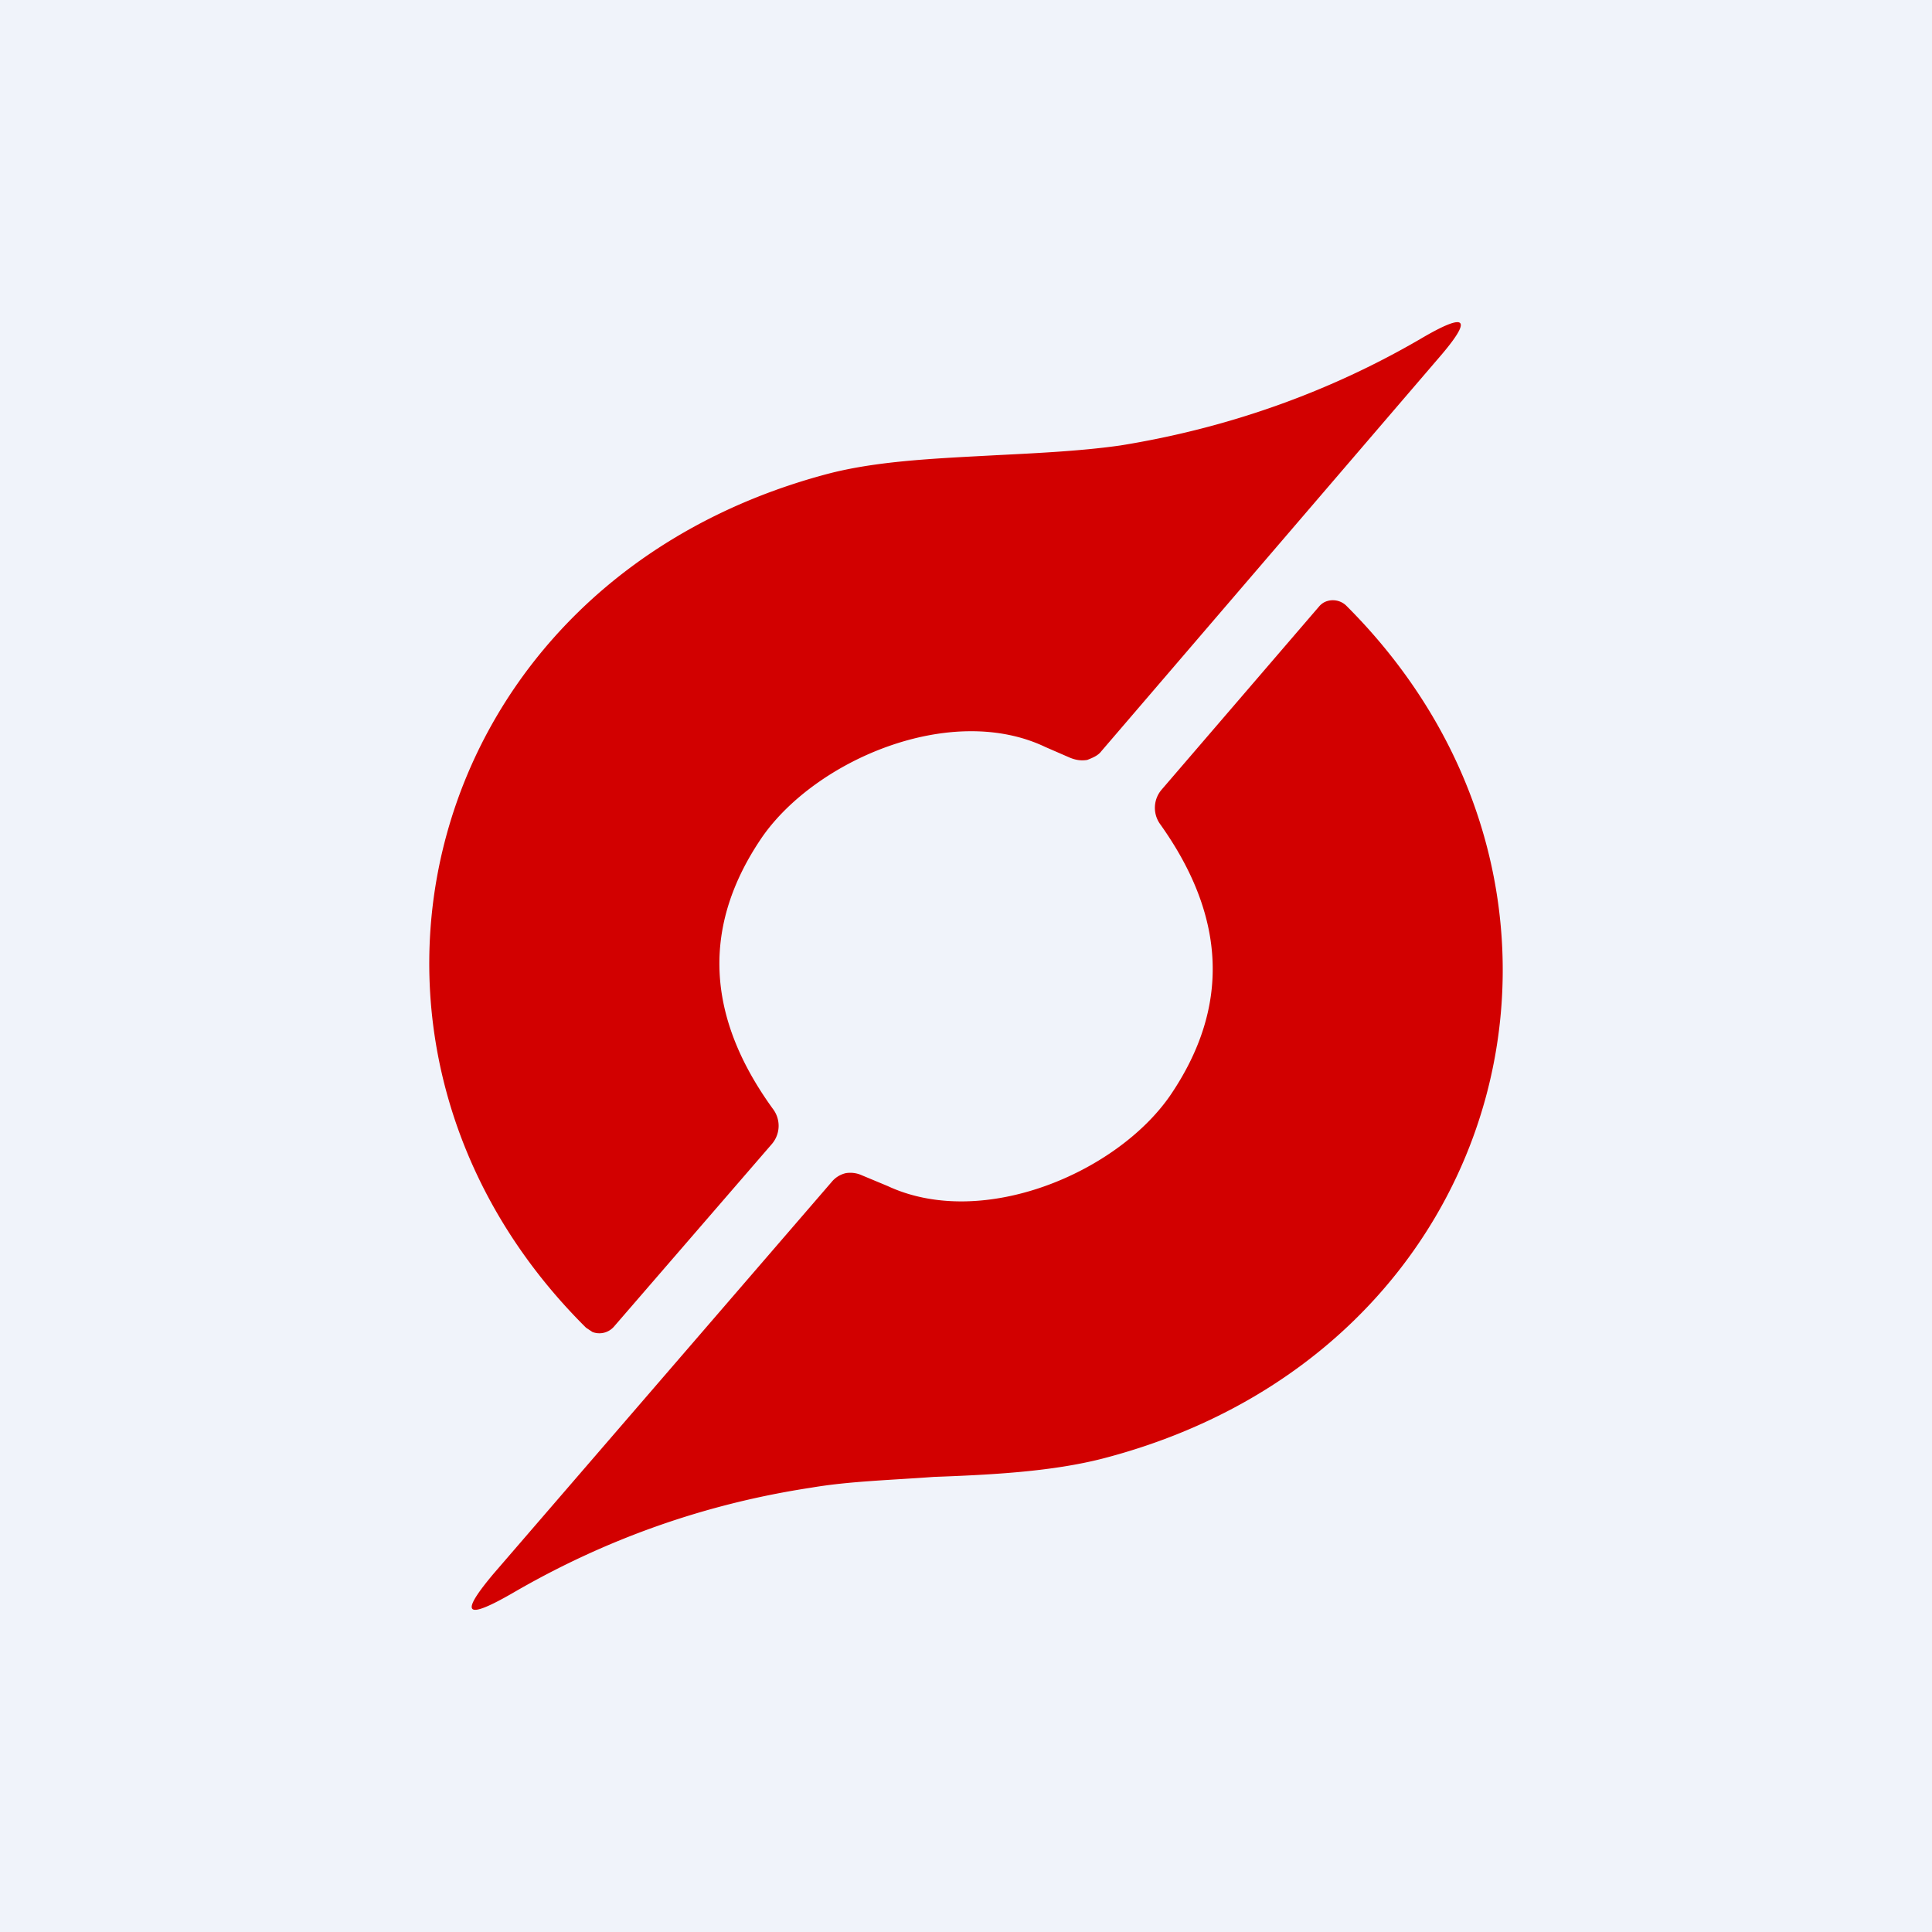 <!-- by TradingView --><svg width="18" height="18" viewBox="0 0 18 18" xmlns="http://www.w3.org/2000/svg"><path fill="#F0F3FA" d="M0 0h18v18H0z"/><path d="M7.1 7.8c.5-.72 1.76-1.26 2.64-.84l.23.1c.05.02.1.03.16.02.05-.02.1-.04.13-.08l3.14-3.66c.33-.38.27-.44-.17-.18-.86.5-1.8.83-2.79.99-.35.05-.74.07-1.14.09-.55.03-1.1.05-1.57.17-3.83 1-4.93 5.32-2.27 7.96l.06.04a.18.18 0 0 0 .2-.05l1.47-1.7a.26.26 0 0 0 .01-.33c-.63-.87-.66-1.71-.1-2.53Zm3.8 2.41c-.5.72-1.75 1.25-2.63.84l-.24-.1a.26.26 0 0 0-.15-.02.24.24 0 0 0-.13.08L4.6 14.66c-.32.38-.27.44.18.18.86-.5 1.79-.83 2.78-.98.35-.06.74-.07 1.14-.1.55-.02 1.1-.05 1.57-.17 3.83-.99 4.93-5.3 2.27-7.95a.18.18 0 0 0-.2-.03.17.17 0 0 0-.05.04l-1.47 1.71a.26.26 0 0 0-.01.32c.62.87.65 1.71.09 2.53Z" fill="#D20000"/></svg>